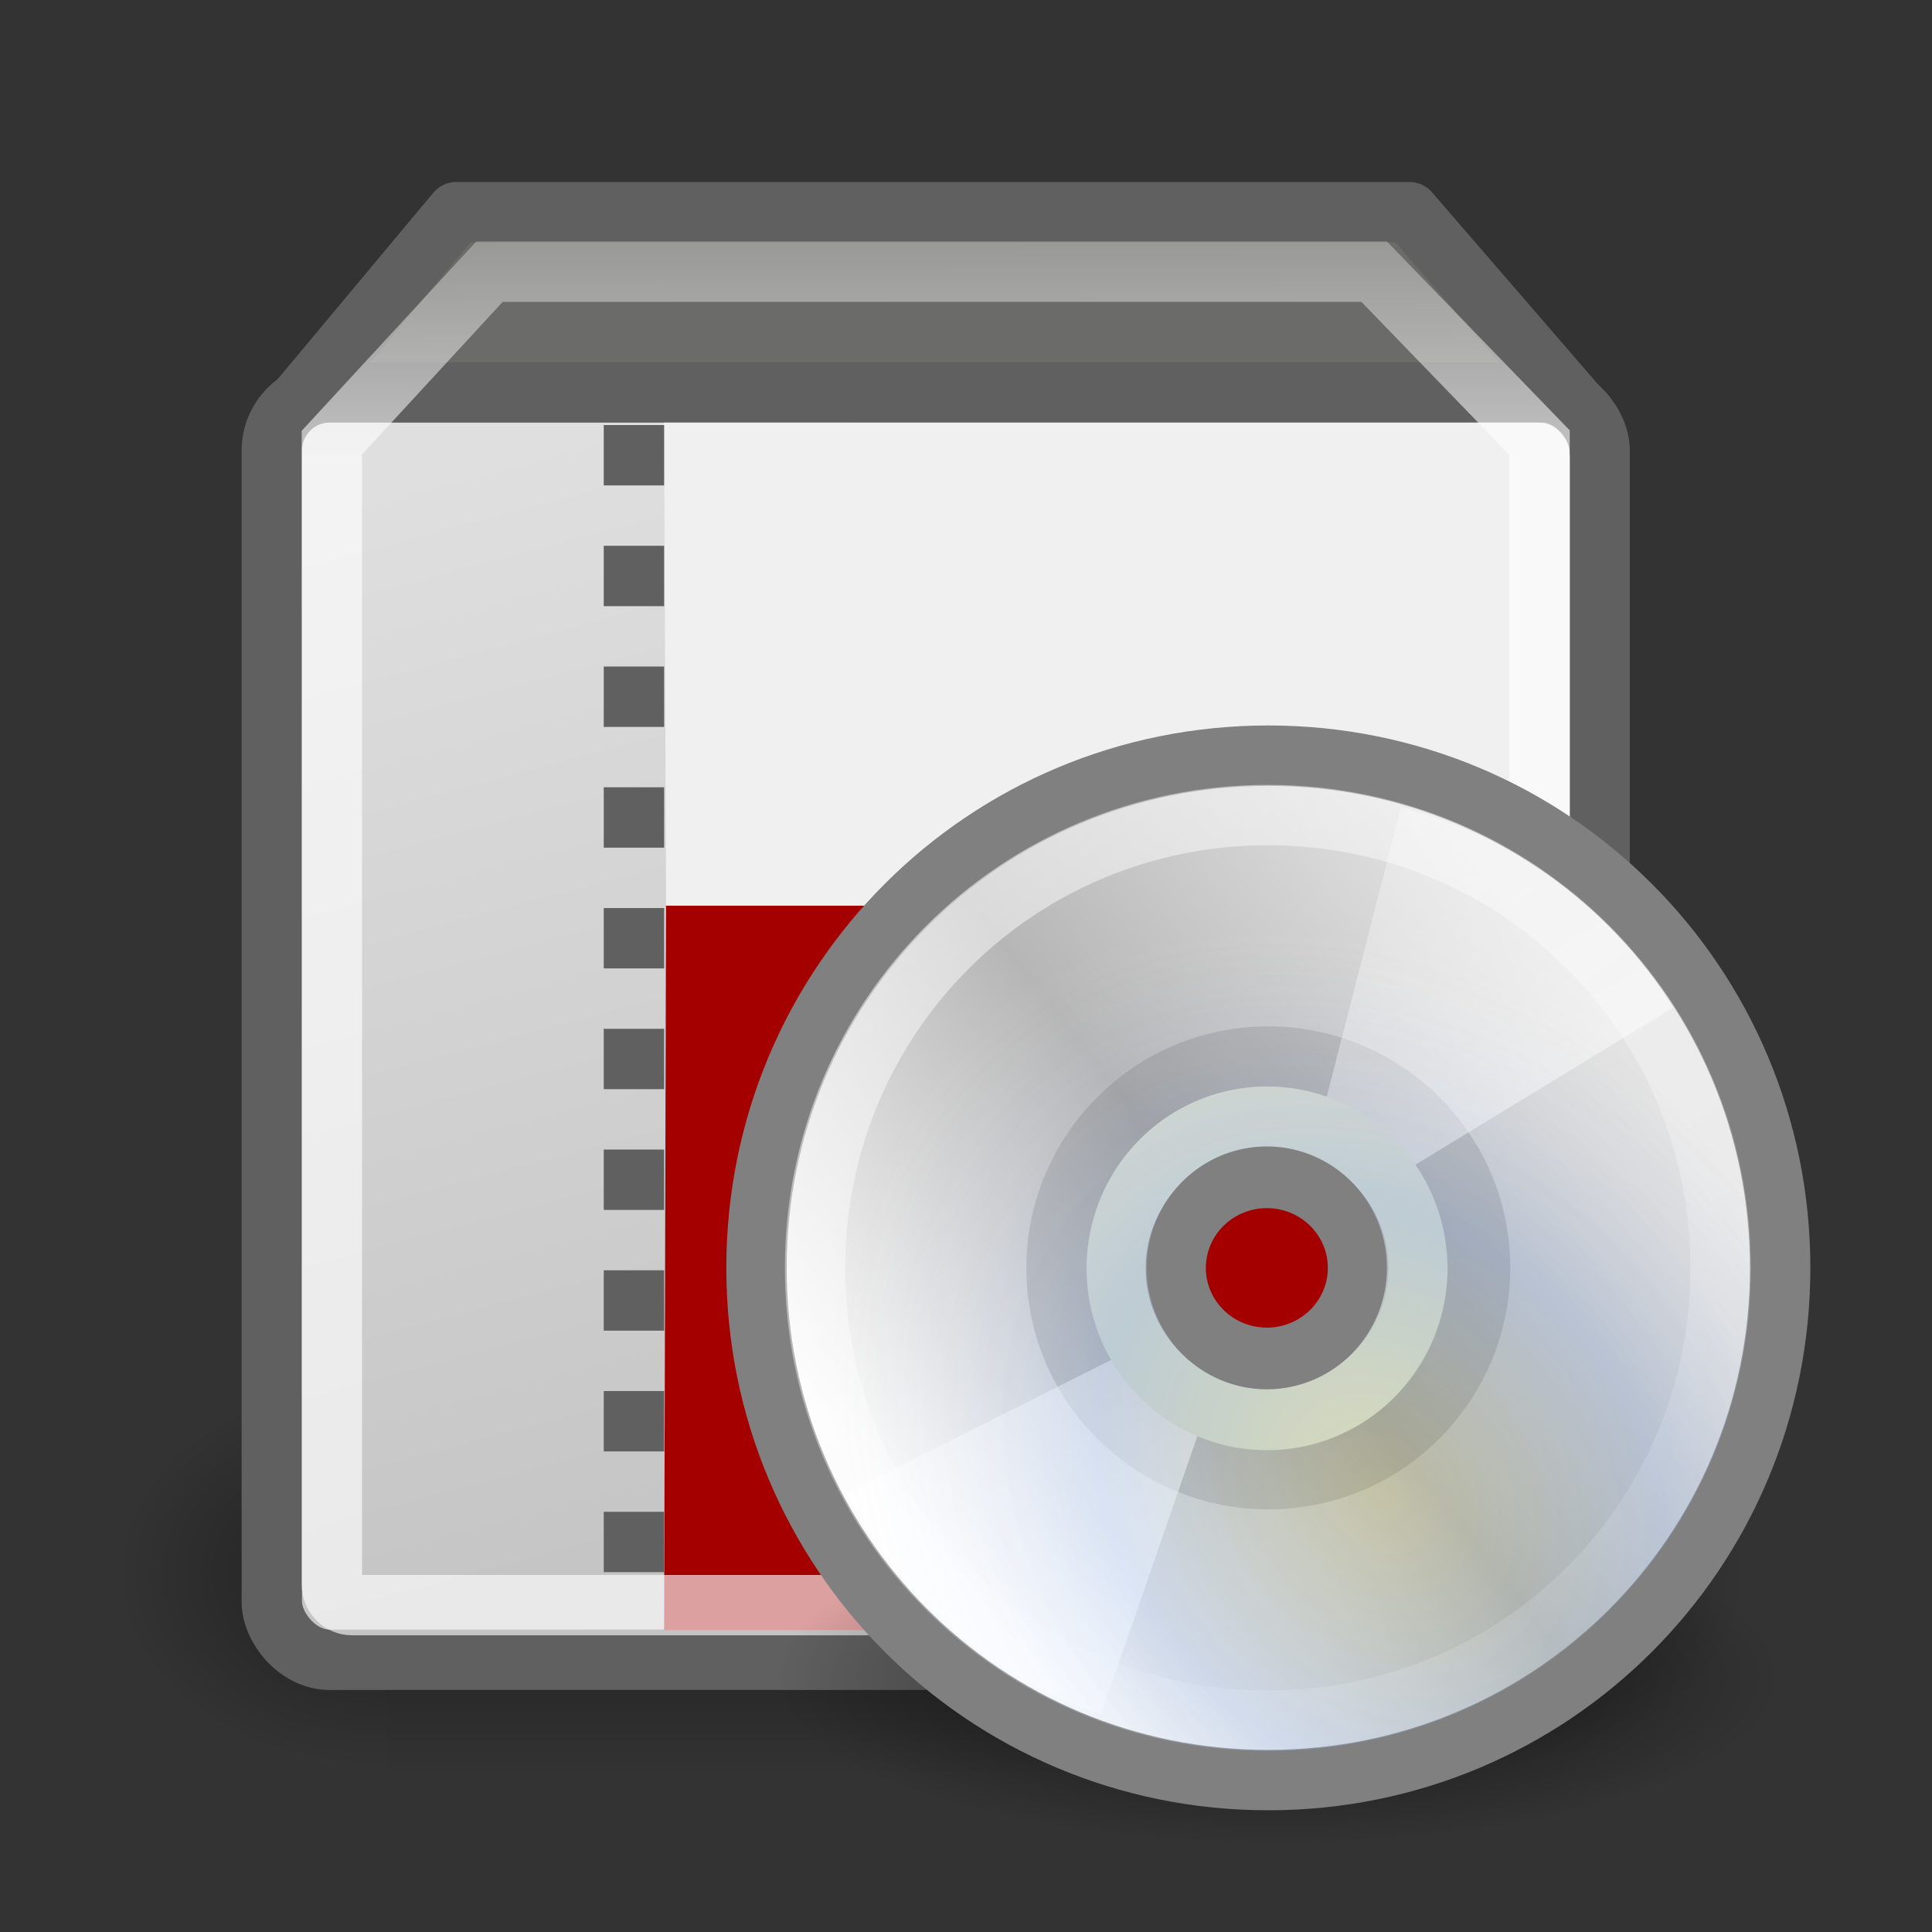<?xml version="1.0" encoding="UTF-8" standalone="no"?>
<!-- Created with Inkscape (http://www.inkscape.org/) -->
<svg
   xmlns:dc="http://purl.org/dc/elements/1.1/"
   xmlns:cc="http://web.resource.org/cc/"
   xmlns:rdf="http://www.w3.org/1999/02/22-rdf-syntax-ns#"
   xmlns:svg="http://www.w3.org/2000/svg"
   xmlns="http://www.w3.org/2000/svg"
   xmlns:xlink="http://www.w3.org/1999/xlink"
   xmlns:sodipodi="http://sodipodi.sourceforge.net/DTD/sodipodi-0.dtd"
   xmlns:inkscape="http://www.inkscape.org/namespaces/inkscape"
   width="32"
   height="32"
   id="svg14603"
   sodipodi:version="0.32"
   inkscape:version="0.43+devel"
   sodipodi:docbase="/home/lapo/Desktop/tango-icon-theme/32x32/apps"
   sodipodi:docname="system-installer.svg"
   version="1.0"
   inkscape:output_extension="org.inkscape.output.svg.inkscape">
  <rect width="100%" height="100%" fill="#333333" stroke="none"/>
  <defs
     id="defs3">
    <linearGradient
       inkscape:collect="always"
       id="linearGradient5060">
      <stop
         style="stop-color:black;stop-opacity:1;"
         offset="0"
         id="stop5062" />
      <stop
         style="stop-color:black;stop-opacity:0;"
         offset="1"
         id="stop5064" />
    </linearGradient>
    <linearGradient
       id="linearGradient5048">
      <stop
         style="stop-color:black;stop-opacity:0;"
         offset="0"
         id="stop5050" />
      <stop
         id="stop5056"
         offset="0.5"
         style="stop-color:black;stop-opacity:1;" />
      <stop
         style="stop-color:black;stop-opacity:0;"
         offset="1"
         id="stop5052" />
    </linearGradient>
    <linearGradient
       id="linearGradient7844"
       inkscape:collect="always">
      <stop
         id="stop7846"
         offset="0"
         style="stop-color:#000000;stop-opacity:1;" />
      <stop
         id="stop7848"
         offset="1"
         style="stop-color:#000000;stop-opacity:0;" />
    </linearGradient>
    <linearGradient
       id="linearGradient7834"
       inkscape:collect="always">
      <stop
         id="stop7836"
         offset="0"
         style="stop-color:#ffffff;stop-opacity:1;" />
      <stop
         id="stop7838"
         offset="1"
         style="stop-color:#ffffff;stop-opacity:0;" />
    </linearGradient>
    <linearGradient
       id="linearGradient7670">
      <stop
         id="stop7672"
         offset="0"
         style="stop-color:#dfdfdf;stop-opacity:1;" />
      <stop
         id="stop7674"
         offset="1"
         style="stop-color:#c0c0c0;stop-opacity:1;" />
    </linearGradient>
    <linearGradient
       id="aigrd1"
       gradientUnits="userSpaceOnUse"
       x1="14.997"
       y1="11.188"
       x2="32.511"
       y2="34.307">
      <stop
         offset="0"
         style="stop-color:#EBEBEB"
         id="stop3034" />
      <stop
         offset="0.5"
         style="stop-color:#FFFFFF"
         id="stop3036" />
      <stop
         offset="1"
         style="stop-color:#EBEBEB"
         id="stop3038" />
    </linearGradient>
    <linearGradient
       id="aigrd2"
       gradientUnits="userSpaceOnUse"
       x1="12.274"
       y1="32.416"
       x2="35.391"
       y2="14.203">
      <stop
         offset="0"
         style="stop-color:#FBFBFB"
         id="stop3043" />
      <stop
         offset="0.5"
         style="stop-color:#B6B6B6"
         id="stop3045" />
      <stop
         offset="1"
         style="stop-color:#E4E4E4"
         id="stop3047" />
    </linearGradient>
    <linearGradient
       id="linearGradient4236">
      <stop
         style="stop-color:#ffffff;stop-opacity:0.327;"
         offset="0"
         id="stop4238" />
      <stop
         style="stop-color:#ffffff;stop-opacity:0.604;"
         offset="1"
         id="stop4240" />
    </linearGradient>
    <linearGradient
       inkscape:collect="always"
       id="linearGradient6028">
      <stop
         style="stop-color:#ffffff;stop-opacity:1;"
         offset="0"
         id="stop6030" />
      <stop
         style="stop-color:#ffffff;stop-opacity:0;"
         offset="1"
         id="stop6032" />
    </linearGradient>
    <linearGradient
       inkscape:collect="always"
       id="linearGradient6036">
      <stop
         style="stop-color:#ffffff;stop-opacity:1;"
         offset="0"
         id="stop6038" />
      <stop
         style="stop-color:#ffffff;stop-opacity:0;"
         offset="1"
         id="stop6040" />
    </linearGradient>
    <linearGradient
       y2="14.203"
       x2="35.391"
       y1="32.416"
       x1="12.274"
       gradientUnits="userSpaceOnUse"
       id="linearGradient3394">
      <stop
         id="stop3396"
         style="stop-color:#fff307;stop-opacity:1;"
         offset="0" />
      <stop
         id="stop3398"
         style="stop-color:#166eff;stop-opacity:1;"
         offset="0.5" />
      <stop
         id="stop3400"
         style="stop-color:#ffffff;stop-opacity:0;"
         offset="1" />
    </linearGradient>
    <linearGradient
       inkscape:collect="always"
       xlink:href="#linearGradient5048"
       id="linearGradient2942"
       gradientUnits="userSpaceOnUse"
       gradientTransform="matrix(2.774,0,0,1.97,-1892.179,-872.885)"
       x1="302.857"
       y1="366.648"
       x2="302.857"
       y2="609.505" />
    <radialGradient
       inkscape:collect="always"
       xlink:href="#linearGradient5060"
       id="radialGradient2944"
       gradientUnits="userSpaceOnUse"
       gradientTransform="matrix(2.774,0,0,1.97,-1891.633,-872.885)"
       cx="605.714"
       cy="486.648"
       fx="605.714"
       fy="486.648"
       r="117.143" />
    <radialGradient
       inkscape:collect="always"
       xlink:href="#linearGradient5060"
       id="radialGradient2946"
       gradientUnits="userSpaceOnUse"
       gradientTransform="matrix(-2.774,0,0,1.97,112.762,-872.885)"
       cx="605.714"
       cy="486.648"
       fx="605.714"
       fy="486.648"
       r="117.143" />
    <linearGradient
       inkscape:collect="always"
       xlink:href="#linearGradient7834"
       id="linearGradient3027"
       gradientUnits="userSpaceOnUse"
       gradientTransform="matrix(0.643,0,0,0.665,-0.589,0.159)"
       x1="19.363"
       y1="11.312"
       x2="19.324"
       y2="0.504" />
    <linearGradient
       inkscape:collect="always"
       xlink:href="#linearGradient7670"
       id="linearGradient3033"
       gradientUnits="userSpaceOnUse"
       gradientTransform="matrix(0.675,0,0,0.674,-31.767,-4.755142e-2)"
       x1="64.571"
       y1="9.714"
       x2="72.857"
       y2="40.857" />
    <radialGradient
       inkscape:collect="always"
       xlink:href="#linearGradient7844"
       id="radialGradient4898"
       gradientUnits="userSpaceOnUse"
       gradientTransform="matrix(1,0,0,0.333,0,25.064)"
       cx="24.547"
       cy="37.595"
       fx="24.547"
       fy="37.595"
       r="22.728" />
    <linearGradient
       inkscape:collect="always"
       xlink:href="#linearGradient6028"
       id="linearGradient4910"
       gradientUnits="userSpaceOnUse"
       x1="28.703"
       y1="31.495"
       x2="17.743"
       y2="18.367" />
    <radialGradient
       inkscape:collect="always"
       xlink:href="#linearGradient3394"
       id="radialGradient4916"
       gradientUnits="userSpaceOnUse"
       gradientTransform="matrix(0.326,0.368,-0.3,0.266,18.838,3.518)"
       cx="37.751"
       cy="27.569"
       fx="37.751"
       fy="27.569"
       r="21.333" />
    <linearGradient
       inkscape:collect="always"
       xlink:href="#linearGradient6036"
       id="linearGradient4920"
       gradientUnits="userSpaceOnUse"
       gradientTransform="matrix(0.379,0,0,0.379,11.777,11.529)"
       x1="10.502"
       y1="3.61"
       x2="48.799"
       y2="54.698" />
    <linearGradient
       inkscape:collect="always"
       xlink:href="#linearGradient4236"
       id="linearGradient4923"
       gradientUnits="userSpaceOnUse"
       gradientTransform="matrix(0.493,0,0,0.493,9.184,10.111)"
       x1="21.125"
       y1="14.625"
       x2="29"
       y2="28" />
    <linearGradient
       inkscape:collect="always"
       xlink:href="#linearGradient4236"
       id="linearGradient4926"
       gradientUnits="userSpaceOnUse"
       gradientTransform="matrix(0.493,0,0,0.493,9.184,10.111)"
       x1="21.125"
       y1="14.625"
       x2="29"
       y2="28" />
    <linearGradient
       inkscape:collect="always"
       xlink:href="#aigrd2"
       id="linearGradient4930"
       gradientUnits="userSpaceOnUse"
       gradientTransform="matrix(0.484,0,0,0.485,9.381,9.801)"
       x1="12.274"
       y1="32.416"
       x2="35.391"
       y2="14.203" />
    <linearGradient
       inkscape:collect="always"
       xlink:href="#aigrd1"
       id="linearGradient4933"
       gradientUnits="userSpaceOnUse"
       gradientTransform="matrix(0.469,0,0,0.47,9.747,10.152)"
       x1="14.997"
       y1="11.188"
       x2="32.511"
       y2="34.307" />
  </defs>
  <sodipodi:namedview
     fill="#a40000"
     id="base"
     pagecolor="#ffffff"
     bordercolor="#666"
     borderopacity="1"
     inkscape:pageopacity="0.0"
     inkscape:pageshadow="2"
     inkscape:zoom="1"
     inkscape:cx="12.997253"
     inkscape:cy="24.605114"
     inkscape:current-layer="layer1"
     showgrid="false"
     inkscape:grid-bbox="true"
     inkscape:document-units="px"
     inkscape:showpageshadow="false"
     inkscape:window-width="1034"
     inkscape:window-height="684"
     inkscape:window-x="213"
     inkscape:window-y="252"
     width="32px"
     height="32px"
     showguides="false"
     inkscape:guide-bbox="true">
    <sodipodi:guide
       orientation="vertical"
       position="12.788"
       id="guide3006" />
    <sodipodi:guide
       orientation="horizontal"
       position="20.032"
       id="guide3008" />
  </sodipodi:namedview>
  <g
     id="layer1"
     inkscape:label="Layer 1"
     inkscape:groupmode="layer">
    <g
       id="g5022"
       transform="matrix(1.345521e-2,0,0,1.391173e-2,27.396,24.864)">
      <rect
         y="-150.697"
         x="-1559.252"
         height="478.357"
         width="1339.633"
         id="rect4173"
         style="opacity:0.402;color:black;fill:url(#linearGradient2942);fill-opacity:1;fill-rule:nonzero;stroke:none;stroke-width:1;stroke-linecap:round;stroke-linejoin:miter;marker:none;marker-start:none;marker-mid:none;marker-end:none;stroke-miterlimit:4;stroke-dasharray:none;stroke-dashoffset:0;stroke-opacity:1;visibility:visible;display:inline;overflow:visible" />
      <path
         sodipodi:nodetypes="cccc"
         id="path5058"
         d="M -219.619,-150.68 C -219.619,-150.68 -219.619,327.65 -219.619,327.65 C -76.745,328.551 125.781,220.481 125.781,88.454 C 125.781,-43.572 -33.655,-150.68 -219.619,-150.68 z "
         style="opacity:0.402;color:black;fill:url(#radialGradient2944);fill-opacity:1;fill-rule:nonzero;stroke:none;stroke-width:1;stroke-linecap:round;stroke-linejoin:miter;marker:none;marker-start:none;marker-mid:none;marker-end:none;stroke-miterlimit:4;stroke-dasharray:none;stroke-dashoffset:0;stroke-opacity:1;visibility:visible;display:inline;overflow:visible" />
      <path
         style="opacity:0.402;color:black;fill:url(#radialGradient2946);fill-opacity:1;fill-rule:nonzero;stroke:none;stroke-width:1;stroke-linecap:round;stroke-linejoin:miter;marker:none;marker-start:none;marker-mid:none;marker-end:none;stroke-miterlimit:4;stroke-dasharray:none;stroke-dashoffset:0;stroke-opacity:1;visibility:visible;display:inline;overflow:visible"
         d="M -1559.252,-150.68 C -1559.252,-150.68 -1559.252,327.65 -1559.252,327.65 C -1702.127,328.551 -1904.652,220.481 -1904.652,88.454 C -1904.652,-43.572 -1745.216,-150.68 -1559.252,-150.68 z "
         id="path5018"
         sodipodi:nodetypes="cccc" />
    </g>
    <path
       sodipodi:nodetypes="ccccc"
       id="path7822"
       d="M 4.831,6.782 L 7.56,3.514 L 23.342,3.514 L 26.234,6.86 L 4.831,6.782 z "
       style="color:black;fill:#6b6c69;fill-opacity:1;fill-rule:evenodd;stroke:#606060;stroke-width:1;stroke-linecap:round;stroke-linejoin:round;marker:none;marker-start:none;marker-mid:none;marker-end:none;stroke-miterlimit:4;stroke-dasharray:none;stroke-dashoffset:0;stroke-opacity:1;visibility:visible;display:inline;overflow:visible" />
    <rect
       ry="0.963"
       rx="0.956"
       y="6.5"
       x="4.502"
       height="20.991"
       width="21.993"
       id="rect6910"
       style="color:black;fill:url(#linearGradient3033);fill-opacity:1;fill-rule:evenodd;stroke:#606060;stroke-width:1;stroke-linecap:butt;stroke-linejoin:miter;marker:none;marker-start:none;marker-mid:none;marker-end:none;stroke-miterlimit:4;stroke-dasharray:none;stroke-dashoffset:0;stroke-opacity:1;visibility:visible;display:inline;overflow:visible" />
    <path
       sodipodi:nodetypes="cccccc"
       id="rect7826"
       d="M 26,15 L 26,26.405 C 26,26.735 25.763,27 25.469,27 L 11,27 L 11.032,15 C 11.032,15 26,15 26,15 z "
       style="color:black;fill:#a40000;fill-opacity:1;fill-rule:evenodd;stroke:none;stroke-width:1;stroke-linecap:butt;stroke-linejoin:miter;marker:none;marker-start:none;marker-mid:none;marker-end:none;stroke-miterlimit:4;stroke-dasharray:1, 1;stroke-dashoffset:0;stroke-opacity:1;visibility:visible;display:inline;overflow:visible" />
    <path
       style="color:black;fill:#f0f0f0;fill-opacity:1;fill-rule:evenodd;stroke:none;stroke-width:1;stroke-linecap:butt;stroke-linejoin:miter;marker:none;marker-start:none;marker-mid:none;marker-end:none;stroke-miterlimit:4;stroke-dasharray:1, 1;stroke-dashoffset:0;stroke-opacity:1;visibility:visible;display:inline;overflow:visible"
       d="M 26,15 L 26,7.571 C 26,7.255 25.763,7 25.469,7 L 11,7 L 11.032,15 C 11.032,15 26,15 26,15 z "
       id="path10582"
       sodipodi:nodetypes="cccccc" />
    <path
       sodipodi:nodetypes="ccccccccs"
       id="rect7829"
       d="M 8.107,4.5 C 8.107,4.5 22.761,4.5 22.761,4.5 C 22.761,4.5 25.5,7.331 25.5,7.331 L 25.5,26.241 C 25.5,26.432 25.351,26.586 25.166,26.586 L 5.832,26.586 C 5.647,26.586 5.497,26.432 5.497,26.241 L 5.497,7.331 C 5.497,7.331 8.107,4.5 8.107,4.5 z "
       style="opacity:0.626;color:black;fill:none;fill-opacity:1;fill-rule:evenodd;stroke:url(#linearGradient3027);stroke-width:1;stroke-linecap:butt;stroke-linejoin:miter;marker:none;marker-start:none;marker-mid:none;marker-end:none;stroke-miterlimit:4;stroke-dashoffset:0;stroke-opacity:1;visibility:visible;display:inline;overflow:visible" />
    <path
       sodipodi:nodetypes="cc"
       id="path3062"
       d="M 10.5,7.04 L 10.5,26.555"
       style="color:black;fill:none;fill-opacity:1;fill-rule:evenodd;stroke:#606060;stroke-width:1;stroke-linecap:butt;stroke-linejoin:miter;marker:none;marker-start:none;marker-mid:none;marker-end:none;stroke-miterlimit:4;stroke-dasharray:1, 1;stroke-dashoffset:0;stroke-opacity:1;visibility:visible;display:inline;overflow:visible" />
    <path
       sodipodi:type="arc"
       style="opacity:0.626;color:black;fill:url(#radialGradient4898);fill-opacity:1;fill-rule:evenodd;stroke:none;stroke-width:1;stroke-linecap:round;stroke-linejoin:round;marker:none;marker-start:none;marker-mid:none;marker-end:none;stroke-miterlimit:4;stroke-dasharray:1, 1;stroke-dashoffset:0;stroke-opacity:1;visibility:visible;display:inline;overflow:visible"
       id="path10170"
       sodipodi:cx="24.546707"
       sodipodi:cy="37.595428"
       sodipodi:rx="22.728432"
       sodipodi:ry="7.5761442"
       d="M 47.275 37.595 A 22.728 7.576 0 1 1  1.818,37.595 A 22.728 7.576 0 1 1  47.275 37.595 z"
       transform="matrix(0.367,0,0,0.367,12.161,13.988)" />
    <path
       style="fill:url(#linearGradient4933);fill-rule:nonzero;stroke:none;stroke-miterlimit:4"
       d="M 21.007,12.782 C 16.456,12.782 12.796,16.445 12.796,21 C 12.796,25.555 16.456,29.218 21.007,29.218 C 25.559,29.218 29.218,25.555 29.218,21 C 29.218,16.445 25.559,12.782 21.007,12.782 L 21.007,12.782 z M 21.007,22.972 C 19.928,22.972 19.037,22.08 19.037,21 C 19.037,19.92 19.928,19.028 21.007,19.028 C 22.087,19.028 22.978,19.92 22.978,21 C 22.978,22.08 22.087,22.972 21.007,22.972 z "
       id="path3040" />
    <path
       style="fill:url(#linearGradient4930);fill-rule:nonzero;stroke:gray;stroke-width:1;stroke-miterlimit:4;stroke-opacity:1"
       d="M 21.007,12.516 C 16.309,12.516 12.53,16.297 12.53,21 C 12.53,25.703 16.309,29.484 21.007,29.484 C 25.706,29.484 29.485,25.703 29.485,21 C 29.485,16.297 25.706,12.516 21.007,12.516 L 21.007,12.516 z M 21.007,23.036 C 19.893,23.036 18.973,22.115 18.973,21 C 18.973,19.885 19.893,18.964 21.007,18.964 C 22.122,18.964 23.042,19.885 23.042,21 C 23.042,22.115 22.122,23.036 21.007,23.036 z "
       id="path3049" />
    <path
       style="opacity:0.11;fill-rule:nonzero;stroke:none;stroke-miterlimit:4"
       d="M 21.007,17 C 18.77,17 17,18.818 17,21 C 17,23.234 18.822,25 21.007,25 C 23.245,25 25.015,23.182 25.015,21 C 25.015,18.766 23.193,17 21.007,17 L 21.007,17 z M 21.007,23.182 C 19.81,23.182 18.822,22.195 18.822,21 C 18.822,19.805 19.81,18.818 21.007,18.818 C 22.204,18.818 23.193,19.805 23.193,21 C 23.193,22.195 22.204,23.182 21.007,23.182 z "
       id="path3051" />
    <path
       id="path3916"
       d="M 23.205,13.375 L 21.787,18.895 C 22.23,19.013 22.585,19.288 22.826,19.668 L 27.71,16.69 C 26.711,15.061 25.107,13.862 23.205,13.375 z "
       style="fill:url(#linearGradient4926);fill-opacity:1;fill-rule:nonzero;stroke:none;stroke-miterlimit:4;stroke-opacity:1" />
    <path
       style="fill:url(#linearGradient4923);fill-opacity:1;fill-rule:nonzero;stroke:none;stroke-miterlimit:4;stroke-opacity:1"
       d="M 18.233,28.402 L 20.099,23.017 C 19.667,22.863 19.337,22.56 19.128,22.162 L 14.015,24.728 C 14.877,26.434 16.377,27.76 18.233,28.402 z "
       id="path4214" />
    <path
       sodipodi:nodetypes="cccccc"
       id="path5264"
       d="M 21,13.5 C 16.843,13.5 13.5,16.843 13.5,21 C 13.5,25.157 16.843,28.5 21,28.5 C 25.157,28.5 28.5,25.157 28.5,21 C 28.5,16.843 25.157,13.5 21,13.5 L 21,13.5 z "
       style="opacity:0.546;fill:none;fill-rule:nonzero;stroke:url(#linearGradient4920);stroke-width:1;stroke-miterlimit:4;stroke-opacity:1" />
    <path
       transform="matrix(0.394,0,0,0.394,11.446,11.173)"
       d="M 30.406 24.931 A 6.099 6.099 0 1 1  18.208,24.931 A 6.099 6.099 0 1 1  30.406 24.931 z"
       sodipodi:ry="6.0987959"
       sodipodi:rx="6.0987959"
       sodipodi:cy="24.930641"
       sodipodi:cx="24.306795"
       id="path6026"
       style="opacity:0.672;color:black;fill:none;fill-opacity:0.316;fill-rule:nonzero;stroke:url(#linearGradient4910);stroke-width:2.36;stroke-linecap:butt;stroke-linejoin:miter;marker:none;marker-start:none;marker-mid:none;marker-end:none;stroke-miterlimit:4;stroke-dashoffset:0;stroke-opacity:1;visibility:visible;display:inline;overflow:visible"
       sodipodi:type="arc" />
    <path
       sodipodi:type="arc"
       style="color:black;fill:none;fill-opacity:1;fill-rule:nonzero;stroke:#d3d7cf;stroke-width:0.619;stroke-linecap:round;stroke-linejoin:miter;marker:none;marker-start:none;marker-mid:none;marker-end:none;stroke-miterlimit:4;stroke-dasharray:none;stroke-dashoffset:0;stroke-opacity:1;visibility:visible;display:inline;overflow:visible"
       id="path4936"
       sodipodi:cx="41.86293"
       sodipodi:cy="20.874117"
       sodipodi:rx="1.5799417"
       sodipodi:ry="1.5136504"
       d="M 43.443 20.874 A 1.58 1.514 0 1 1  40.283,20.874 A 1.58 1.514 0 1 1  43.443 20.874 z"
       transform="matrix(1.582,0,0,1.652,-45.241,-13.476)" />
    <path
       id="path3390"
       d="M 21.007,13 C 16.577,13 13.015,16.566 13.015,21 C 13.015,25.434 16.577,29 21.007,29 C 25.438,29 29,25.434 29,21 C 29,16.566 25.438,13 21.007,13 L 21.007,13 z M 21.007,22.92 C 19.957,22.92 19.089,22.051 19.089,21 C 19.089,19.949 19.957,19.08 21.007,19.08 C 22.058,19.08 22.926,19.949 22.926,21 C 22.926,22.051 22.058,22.92 21.007,22.92 z "
       style="opacity:0.114;fill:url(#radialGradient4916);fill-opacity:1;fill-rule:nonzero;stroke:none;stroke-miterlimit:4;stroke-opacity:1" />
    <path
       sodipodi:type="arc"
       style="color:black;fill:none;fill-opacity:1;fill-rule:nonzero;stroke:gray;stroke-width:1.031;stroke-linecap:round;stroke-linejoin:miter;marker:none;marker-start:none;marker-mid:none;marker-end:none;stroke-miterlimit:4;stroke-dasharray:none;stroke-dashoffset:0;stroke-opacity:1;visibility:visible;display:inline;overflow:visible"
       id="path3996"
       sodipodi:cx="41.86293"
       sodipodi:cy="20.874117"
       sodipodi:rx="1.5799417"
       sodipodi:ry="1.5136504"
       d="M 43.443 20.874 A 1.58 1.514 0 1 1  40.283,20.874 A 1.58 1.514 0 1 1  43.443 20.874 z"
       transform="matrix(0.949,0,0,0.991,-18.745,0.314)" />
  </g>
</svg>
